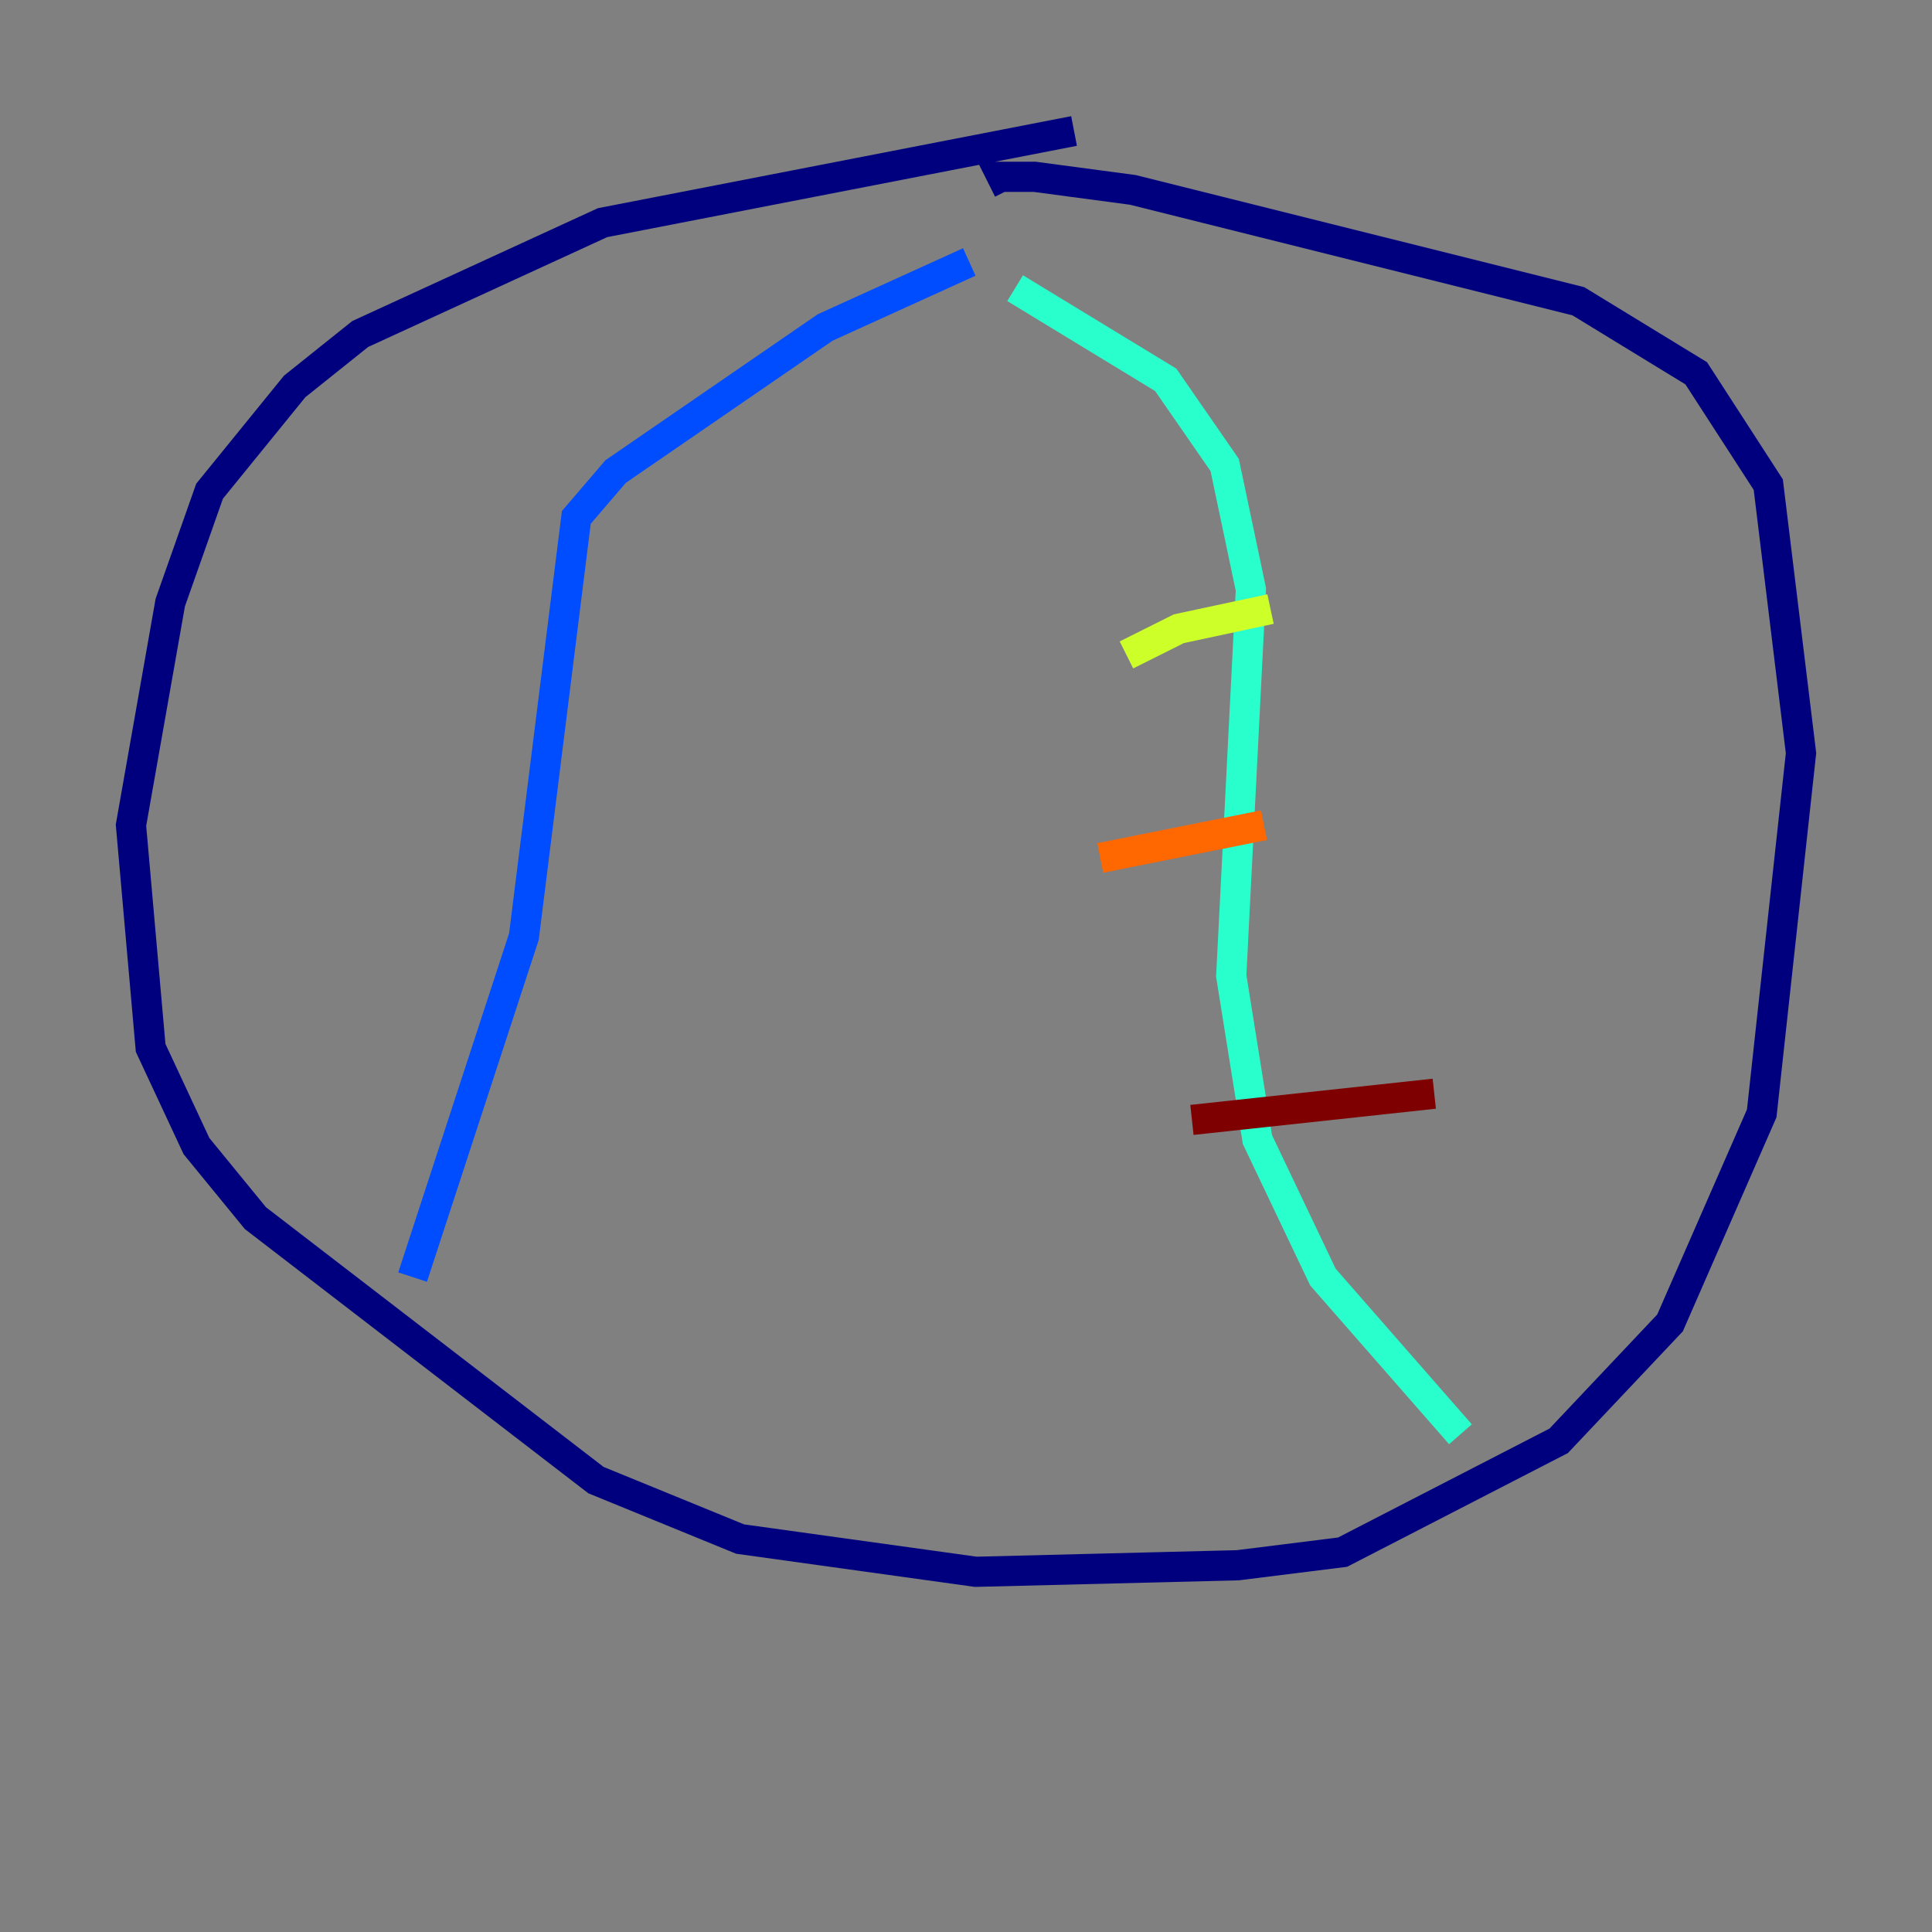 <?xml version="1.0" encoding="utf-8" ?>
<svg baseProfile="tiny" height="128" version="1.2" viewBox="0,0,128,128" width="128" xmlns="http://www.w3.org/2000/svg" xmlns:ev="http://www.w3.org/2001/xml-events" xmlns:xlink="http://www.w3.org/1999/xlink"><rect x="0" y="0" width="128" height="128" fill="#808080" stroke="none"/><defs /><polyline fill="none" points="71.159,8.678 39.919,14.752 23.864,22.129 19.525,25.6 13.885,32.542 11.281,39.919 8.678,54.671 9.98,69.424 13.017,75.932 16.922,80.705 39.485,98.061 49.031,101.966 64.651,104.136 82.007,103.702 88.949,102.834 103.268,95.458 110.644,87.647 116.719,73.763 119.322,49.898 117.153,32.108 112.38,24.732 104.57,19.959 75.064,12.583 68.556,11.715 66.386,11.715 66.82,12.583" stroke="#00007f" stroke-width="2" /><polyline fill="none" points="64.217,17.356 54.671,21.695 40.786,31.241 38.183,34.278 34.712,62.047 27.336,84.61" stroke="#004cff" stroke-width="2" /><polyline fill="none" points="67.254,19.091 77.234,25.166 81.139,30.807 82.875,39.051 81.573,64.651 83.308,75.498 87.647,84.61 96.759,95.024" stroke="#29ffcd" stroke-width="2" /><polyline fill="none" points="74.63,43.39 78.102,41.654 84.176,40.352" stroke="#cdff29" stroke-width="2" /><polyline fill="none" points="72.895,56.841 83.742,54.671" stroke="#ff6700" stroke-width="2" /><polyline fill="none" points="78.969,74.197 95.024,72.461" stroke="#7f0000" stroke-width="2" /></svg>
